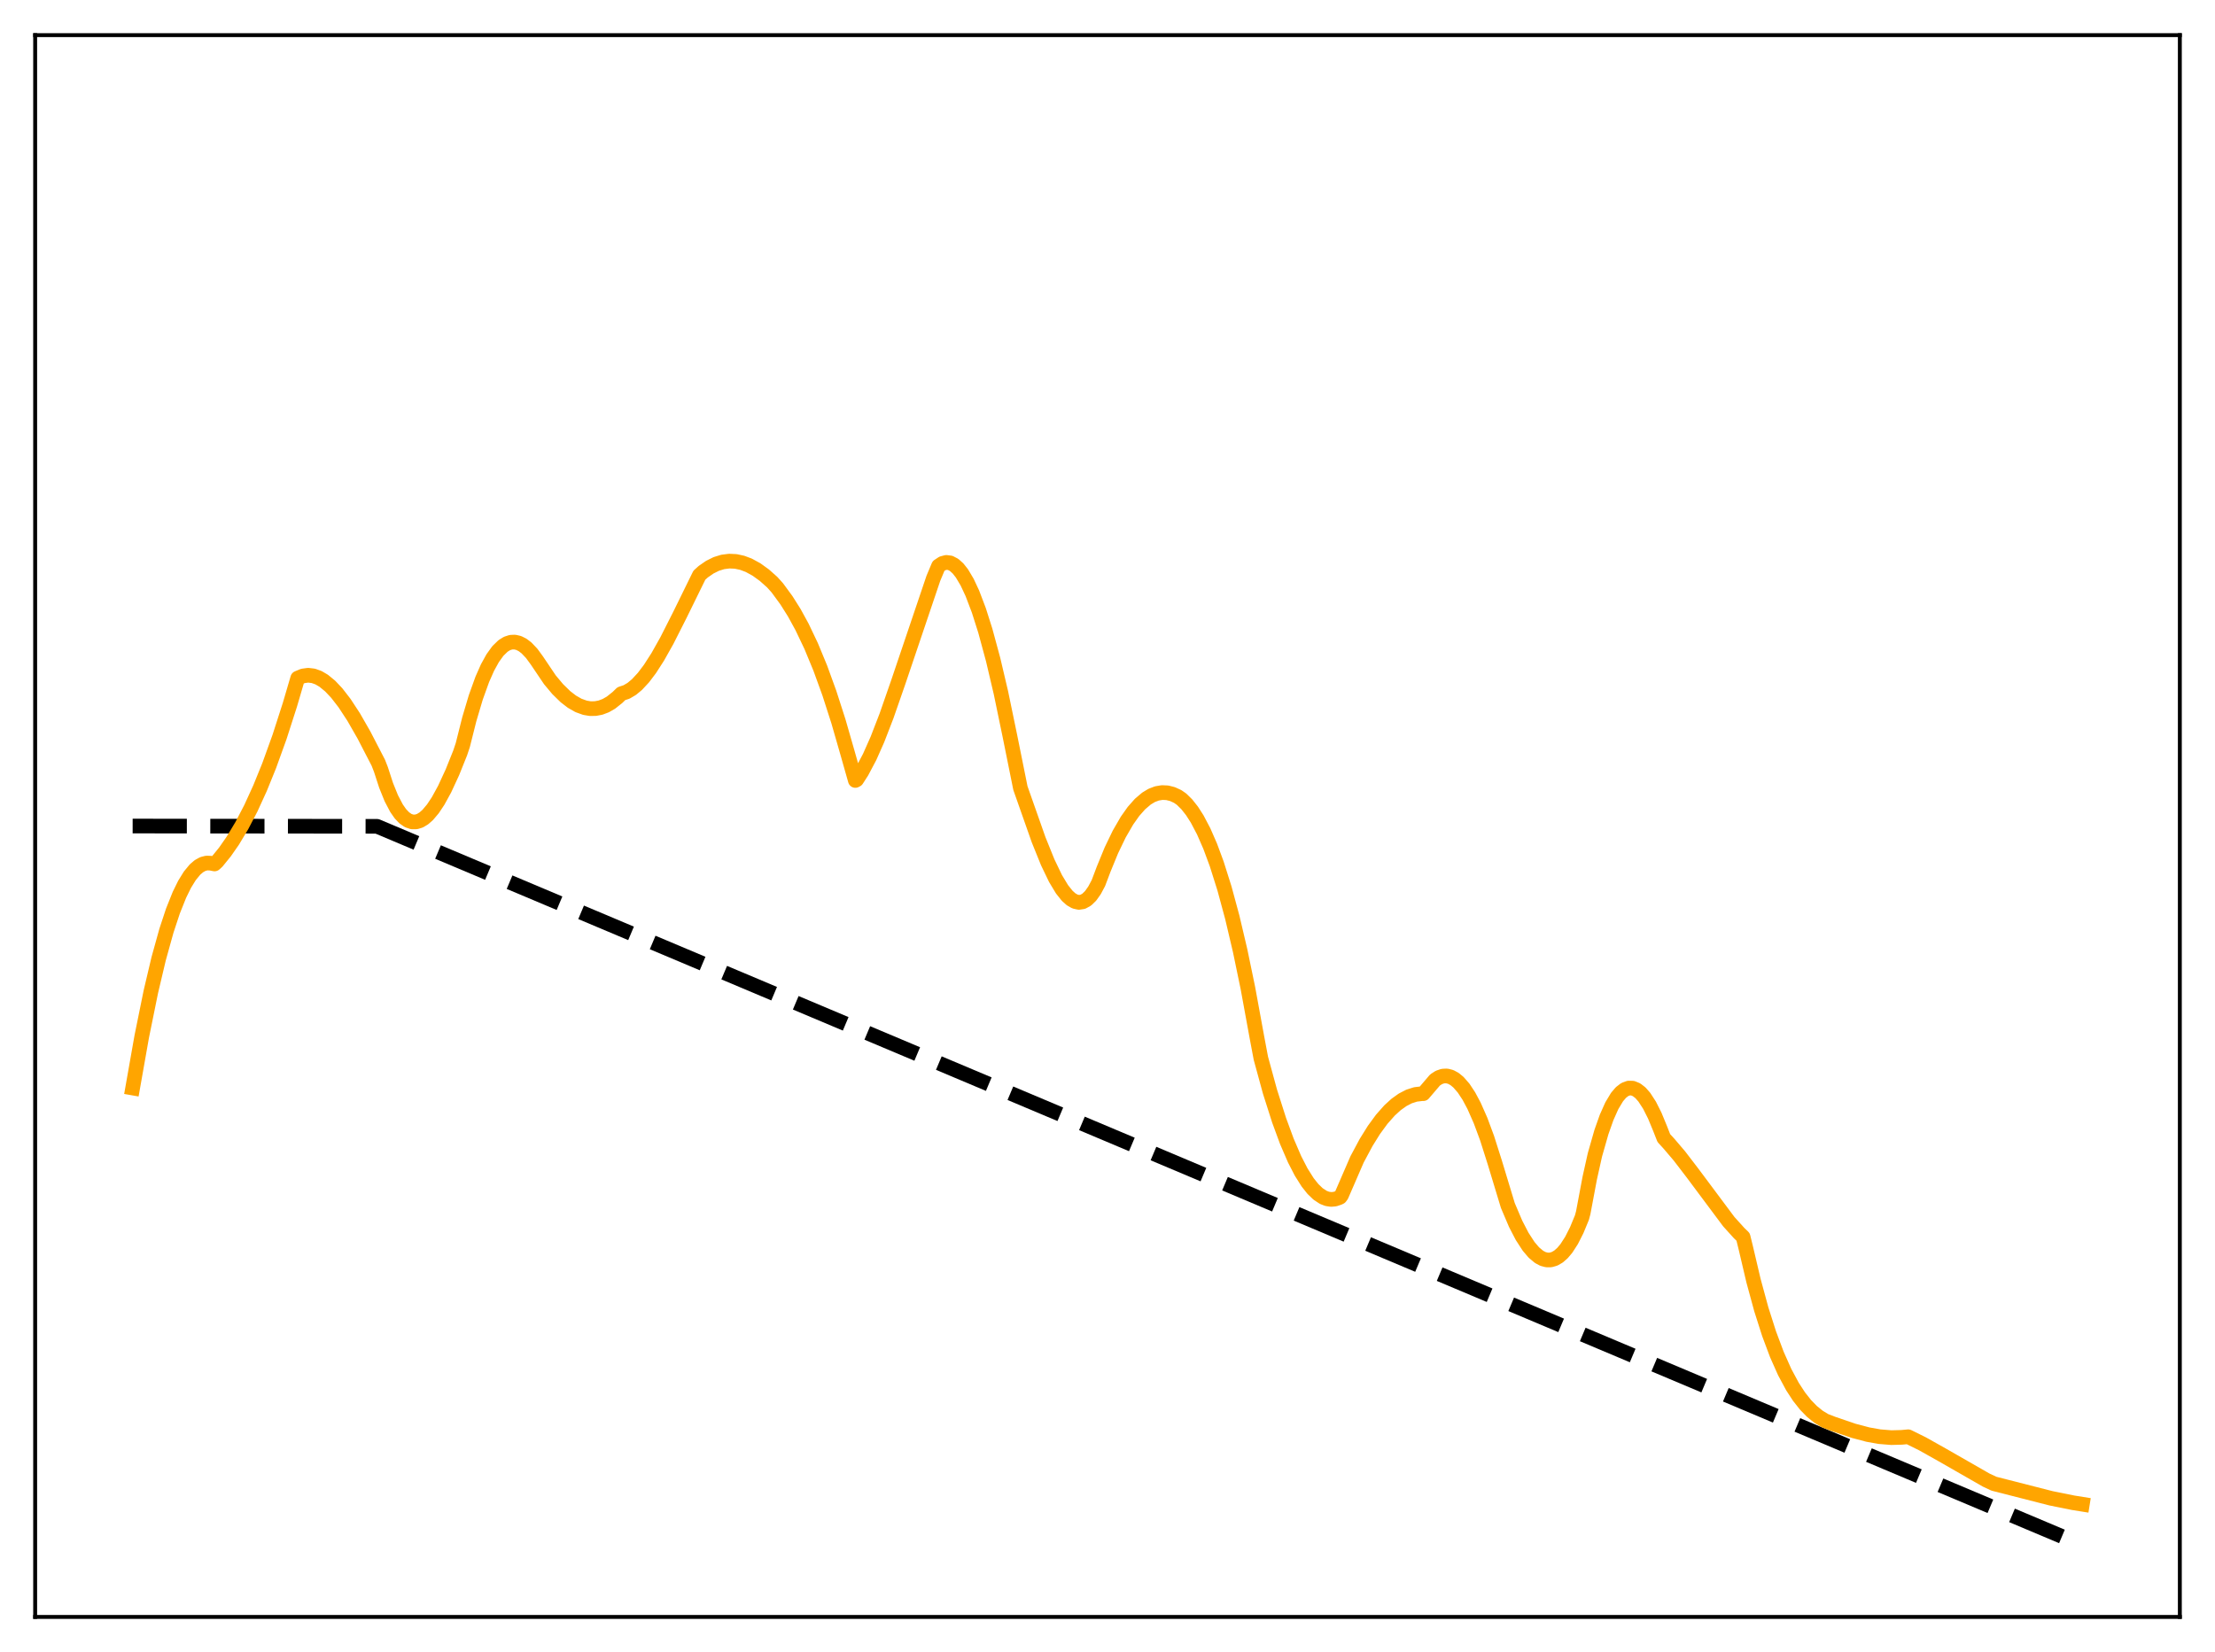 <?xml version="1.0" encoding="utf-8" standalone="no"?>
<!DOCTYPE svg PUBLIC "-//W3C//DTD SVG 1.1//EN"
  "http://www.w3.org/Graphics/SVG/1.1/DTD/svg11.dtd">
<svg xmlns:xlink="http://www.w3.org/1999/xlink" width="453.6pt" height="338.4pt" viewBox="0 0 453.6 338.4" xmlns="http://www.w3.org/2000/svg" version="1.1">
 <defs>
  <style type="text/css">*{stroke-linejoin: round; stroke-linecap: butt}</style>
 </defs>
 <g id="figure_1">
  <g id="patch_1">
   <path d="M 0 338.4 
L 453.6 338.4 
L 453.6 0 
L 0 0 
z
" style="fill: #ffffff"/>
  </g>
  <g id="axes_1">
   <g id="patch_2">
    <path d="M 7.2 331.2 
L 446.4 331.2 
L 446.4 7.2 
L 7.2 7.2 
z
" style="fill: #ffffff"/>
   </g>
   <g id="matplotlib.axis_1"/>
   <g id="matplotlib.axis_2"/>
   <g id="line2d_1">
    <path d="M 27.164 169.2 
L 77.206 169.256 
L 426.436 316.473 
L 426.436 316.473 
" clip-path="url(#pb4b34d00da)" style="fill: none; stroke-dasharray: 11.1,4.8; stroke-dashoffset: 0; stroke: #000000; stroke-width: 3"/>
   </g>
   <g id="line2d_2">
    <path d="M 27.164 222.861 
L 29.027 212.32 
L 30.89 203.153 
L 32.487 196.39 
L 34.084 190.638 
L 35.415 186.613 
L 36.746 183.284 
L 37.811 181.12 
L 38.876 179.395 
L 39.94 178.105 
L 40.739 177.422 
L 41.537 176.98 
L 42.336 176.776 
L 43.135 176.81 
L 43.933 176.967 
L 44.465 176.482 
L 46.063 174.515 
L 47.66 172.22 
L 49.523 169.114 
L 51.386 165.53 
L 53.249 161.452 
L 55.113 156.862 
L 57.242 150.964 
L 59.372 144.341 
L 60.969 138.9 
L 62.033 138.458 
L 63.098 138.31 
L 64.163 138.436 
L 65.228 138.82 
L 66.292 139.446 
L 67.623 140.54 
L 68.954 141.95 
L 70.551 144.013 
L 72.415 146.859 
L 74.544 150.576 
L 77.472 156.234 
L 78.004 157.6 
L 79.069 160.875 
L 80.134 163.511 
L 81.199 165.542 
L 81.997 166.688 
L 82.796 167.529 
L 83.594 168.078 
L 84.393 168.349 
L 85.191 168.357 
L 85.99 168.115 
L 86.788 167.636 
L 87.587 166.934 
L 88.652 165.674 
L 89.716 164.075 
L 91.047 161.648 
L 92.644 158.192 
L 94.241 154.211 
L 94.774 152.613 
L 96.105 147.323 
L 97.436 142.844 
L 98.767 139.149 
L 99.831 136.745 
L 100.896 134.813 
L 101.961 133.337 
L 103.025 132.304 
L 103.824 131.811 
L 104.623 131.55 
L 105.421 131.517 
L 106.22 131.704 
L 107.018 132.106 
L 107.817 132.714 
L 108.881 133.833 
L 109.946 135.289 
L 112.608 139.24 
L 114.205 141.15 
L 115.802 142.712 
L 117.133 143.735 
L 118.464 144.492 
L 119.795 144.973 
L 120.86 145.152 
L 121.924 145.142 
L 122.989 144.938 
L 124.054 144.533 
L 125.119 143.923 
L 126.449 142.863 
L 127.248 142.085 
L 128.313 141.734 
L 129.377 141.107 
L 130.442 140.222 
L 131.773 138.787 
L 133.104 137.024 
L 134.701 134.537 
L 136.564 131.222 
L 139.226 125.964 
L 143.219 117.824 
L 144.017 117.103 
L 145.348 116.181 
L 146.679 115.518 
L 148.01 115.106 
L 149.341 114.936 
L 150.672 114.997 
L 152.003 115.285 
L 153.334 115.786 
L 154.931 116.66 
L 156.528 117.816 
L 158.125 119.236 
L 159.19 120.418 
L 161.053 122.963 
L 162.65 125.5 
L 164.247 128.415 
L 166.111 132.33 
L 167.974 136.834 
L 169.837 141.964 
L 171.7 147.755 
L 173.564 154.238 
L 175.161 159.869 
L 175.427 159.728 
L 176.492 158.071 
L 178.089 155.055 
L 179.686 151.455 
L 181.549 146.636 
L 183.945 139.75 
L 191.132 118.479 
L 192.196 115.937 
L 192.995 115.408 
L 193.793 115.195 
L 194.592 115.3 
L 195.391 115.717 
L 196.189 116.435 
L 196.988 117.447 
L 198.052 119.236 
L 199.117 121.511 
L 200.448 125.008 
L 201.779 129.198 
L 203.376 135.093 
L 204.973 141.883 
L 206.836 150.867 
L 208.966 161.427 
L 212.692 172.01 
L 214.556 176.623 
L 216.153 179.947 
L 217.484 182.155 
L 218.548 183.489 
L 219.347 184.208 
L 220.145 184.665 
L 220.944 184.84 
L 221.743 184.717 
L 222.541 184.277 
L 223.34 183.503 
L 224.138 182.376 
L 224.937 180.881 
L 226.001 178.063 
L 227.599 174.167 
L 229.196 170.85 
L 230.793 168.089 
L 232.124 166.207 
L 233.455 164.702 
L 234.785 163.57 
L 235.85 162.929 
L 236.915 162.521 
L 237.98 162.342 
L 239.044 162.389 
L 240.109 162.659 
L 241.174 163.149 
L 241.972 163.704 
L 243.037 164.752 
L 244.102 166.1 
L 245.167 167.763 
L 246.497 170.291 
L 247.828 173.34 
L 249.159 176.932 
L 250.756 181.99 
L 252.353 187.895 
L 253.951 194.681 
L 255.548 202.376 
L 257.411 212.539 
L 258.209 216.772 
L 260.073 223.599 
L 261.936 229.447 
L 263.533 233.789 
L 265.13 237.492 
L 266.461 240.075 
L 267.792 242.187 
L 268.857 243.529 
L 269.921 244.554 
L 270.986 245.256 
L 271.785 245.565 
L 272.583 245.686 
L 273.382 245.615 
L 274.18 245.348 
L 274.447 245.215 
L 274.713 244.853 
L 277.907 237.483 
L 279.77 234.002 
L 281.367 231.439 
L 282.964 229.257 
L 284.561 227.455 
L 285.892 226.24 
L 287.223 225.288 
L 288.554 224.598 
L 289.885 224.174 
L 291.216 224.017 
L 291.482 224.018 
L 293.878 221.21 
L 294.676 220.695 
L 295.475 220.421 
L 296.273 220.386 
L 297.072 220.585 
L 297.871 221.016 
L 298.669 221.673 
L 299.734 222.896 
L 300.799 224.51 
L 301.863 226.504 
L 303.194 229.521 
L 304.525 233.107 
L 306.122 238.138 
L 308.784 246.926 
L 310.381 250.679 
L 311.712 253.248 
L 313.043 255.299 
L 314.108 256.551 
L 315.172 257.445 
L 315.971 257.871 
L 316.769 258.083 
L 317.568 258.075 
L 318.367 257.841 
L 319.165 257.377 
L 319.964 256.675 
L 320.762 255.73 
L 321.827 254.081 
L 322.892 251.976 
L 323.956 249.4 
L 324.223 248.406 
L 325.553 241.326 
L 326.618 236.546 
L 327.949 231.885 
L 329.014 228.877 
L 330.079 226.493 
L 331.143 224.72 
L 331.942 223.78 
L 332.74 223.167 
L 333.539 222.874 
L 334.337 222.893 
L 335.136 223.217 
L 335.935 223.836 
L 336.733 224.743 
L 337.798 226.386 
L 338.863 228.504 
L 339.927 231.075 
L 340.726 233.111 
L 341.791 234.278 
L 343.92 236.779 
L 346.582 240.252 
L 354.035 250.24 
L 356.164 252.594 
L 356.963 253.364 
L 357.495 255.528 
L 359.092 262.319 
L 360.689 268.189 
L 362.287 273.197 
L 363.884 277.463 
L 365.481 281.051 
L 367.078 284.021 
L 368.409 286.065 
L 369.74 287.755 
L 371.071 289.121 
L 372.401 290.195 
L 373.732 291.007 
L 375.329 291.625 
L 379.588 293.077 
L 382.516 293.851 
L 384.912 294.279 
L 387.308 294.475 
L 389.437 294.418 
L 390.768 294.295 
L 393.696 295.741 
L 397.689 297.984 
L 406.739 303.169 
L 408.336 303.916 
L 420.048 306.908 
L 424.573 307.819 
L 426.436 308.117 
L 426.436 308.117 
" clip-path="url(#pb4b34d00da)" style="fill: none; stroke: #ffa500; stroke-width: 3; stroke-linecap: square"/>
   </g>
   <g id="patch_3">
    <path d="M 7.2 331.2 
L 7.2 7.2 
" style="fill: none; stroke: #000000; stroke-width: 0.8; stroke-linejoin: miter; stroke-linecap: square"/>
   </g>
   <g id="patch_4">
    <path d="M 446.4 331.2 
L 446.4 7.2 
" style="fill: none; stroke: #000000; stroke-width: 0.8; stroke-linejoin: miter; stroke-linecap: square"/>
   </g>
   <g id="patch_5">
    <path d="M 7.2 331.2 
L 446.4 331.2 
" style="fill: none; stroke: #000000; stroke-width: 0.8; stroke-linejoin: miter; stroke-linecap: square"/>
   </g>
   <g id="patch_6">
    <path d="M 7.2 7.2 
L 446.4 7.2 
" style="fill: none; stroke: #000000; stroke-width: 0.8; stroke-linejoin: miter; stroke-linecap: square"/>
   </g>
  </g>
 </g>
 <defs>
  <clipPath id="pb4b34d00da">
   <rect x="7.2" y="7.2" width="439.2" height="324"/>
  </clipPath>
 </defs>
</svg>
